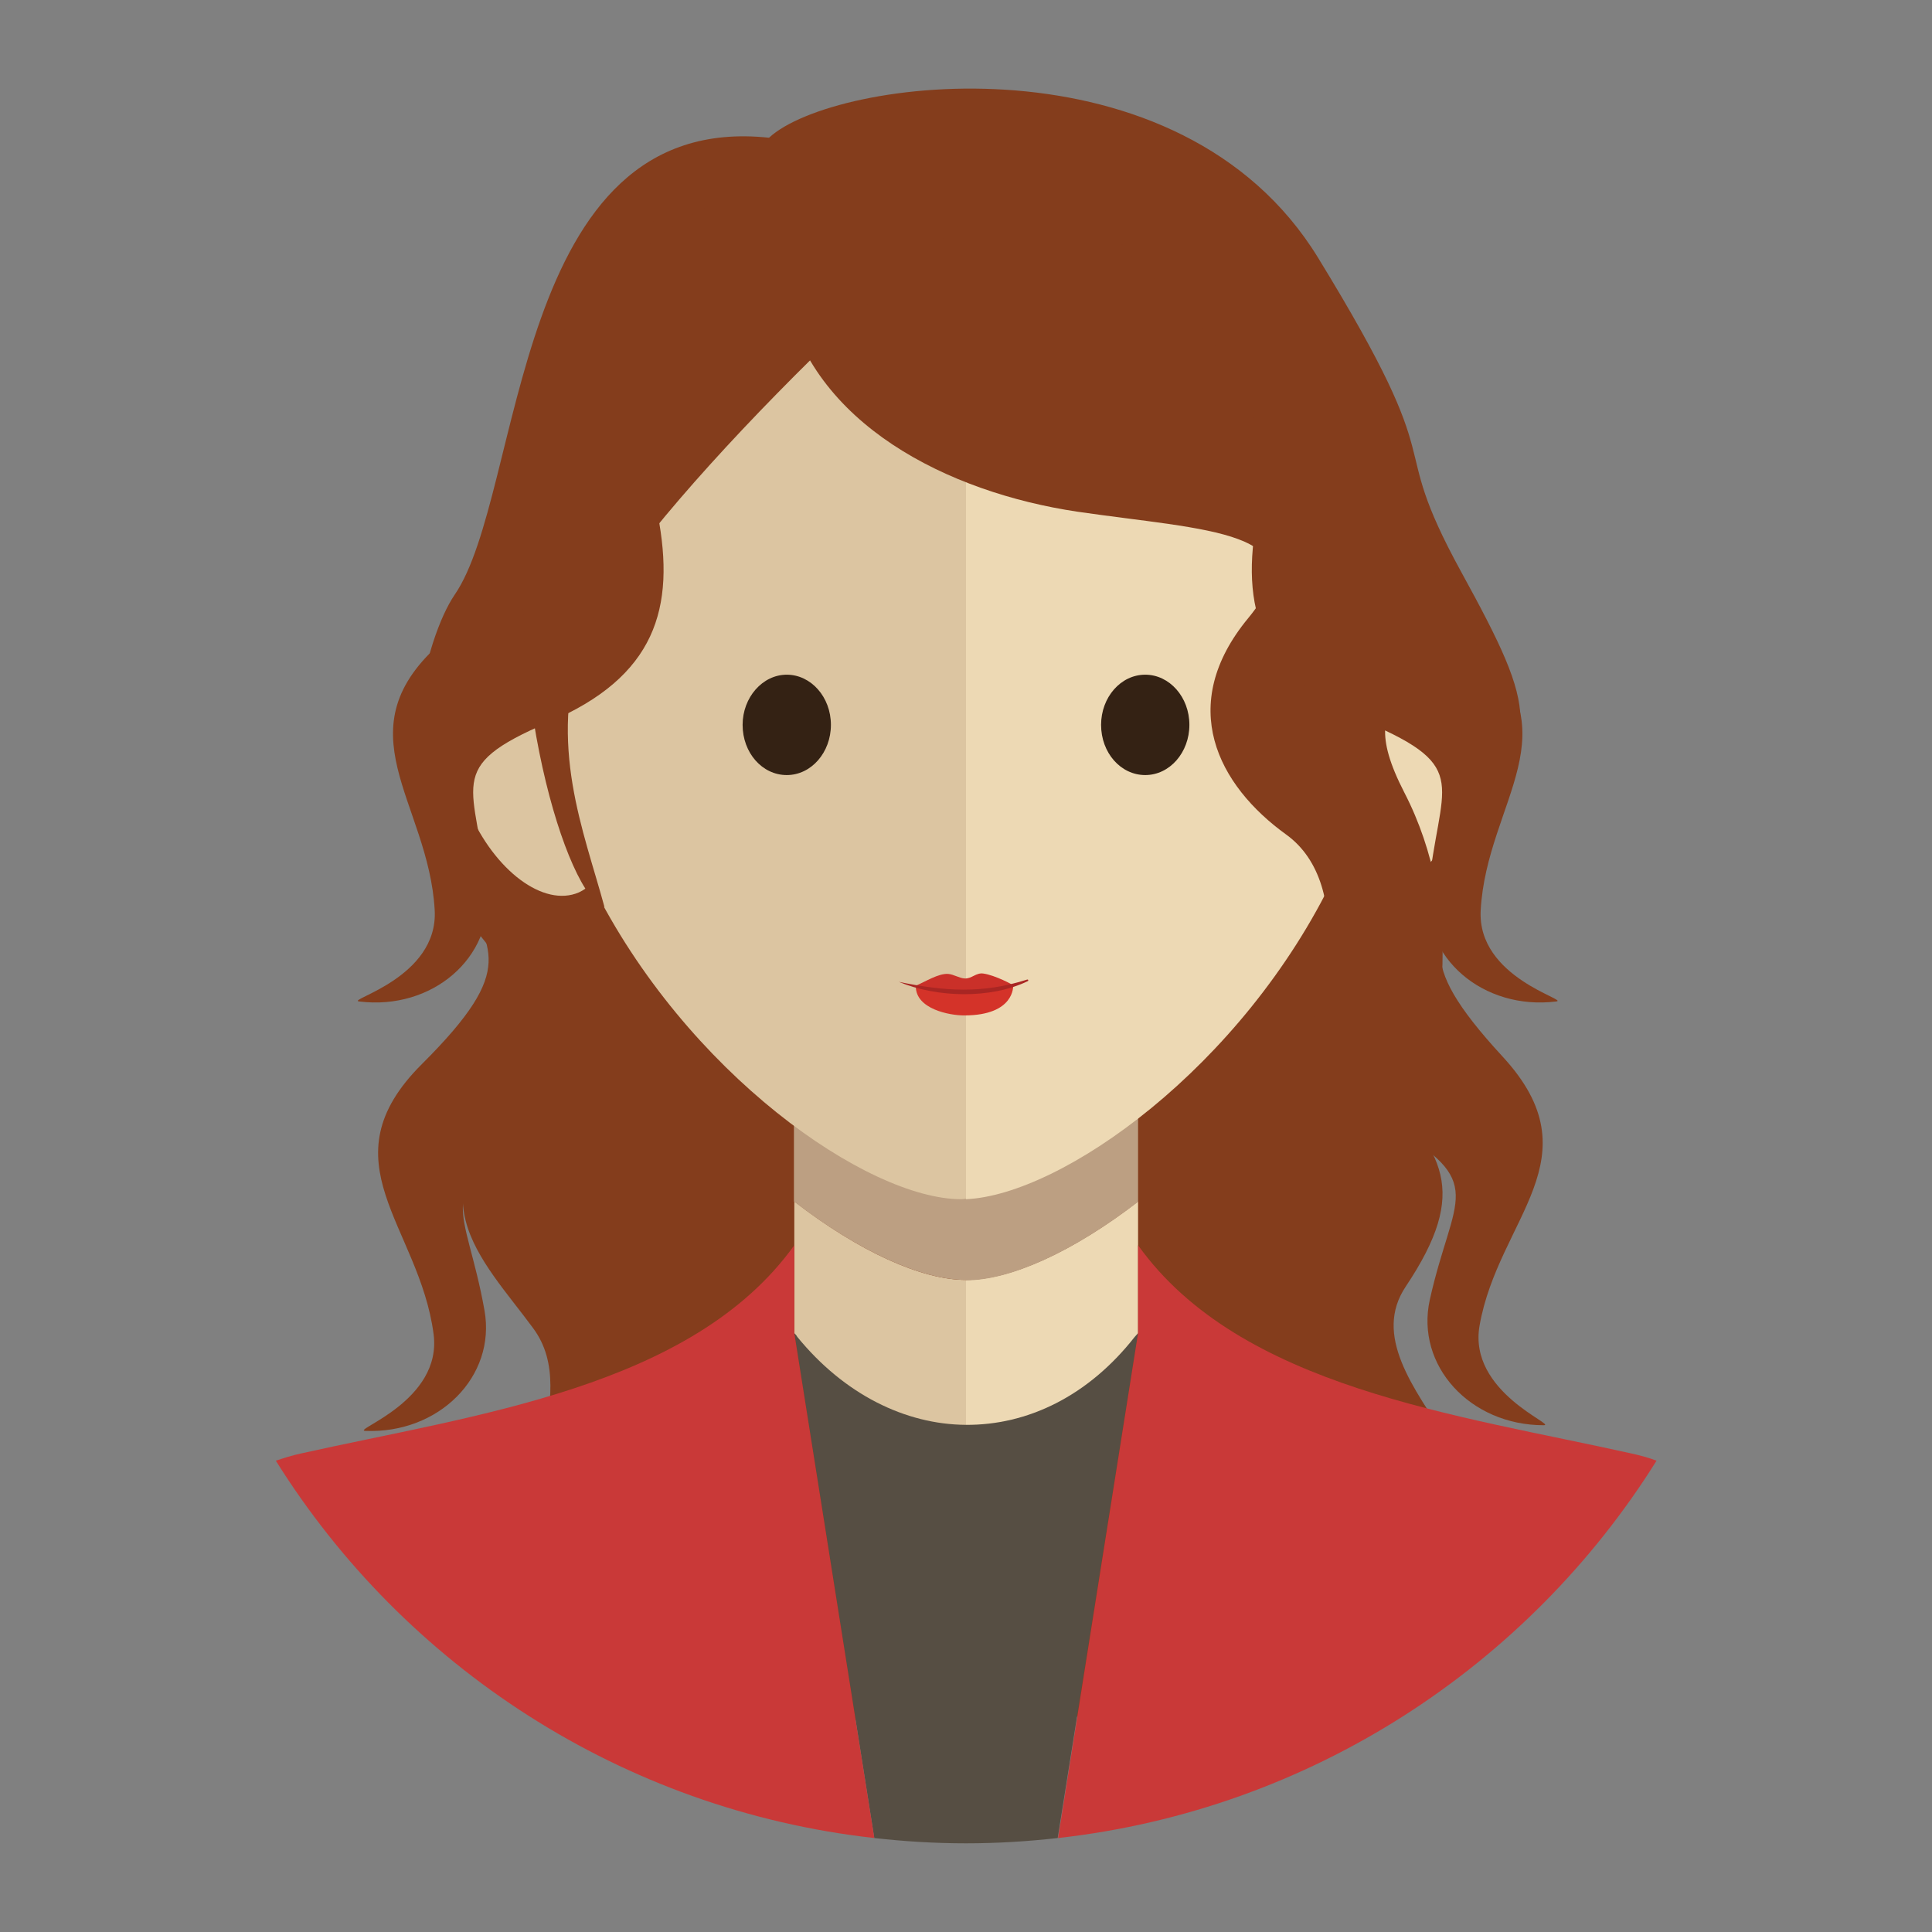<svg width="512" height="512" xmlns="http://www.w3.org/2000/svg">

 <rect width="100%" height="100%" fill="#808080" stroke="none"/>

 <g>
  <title>background</title>
  <rect fill="none" id="canvas_background" height="402" width="582" y="-1" x="-1"/>
 </g>
 <g>
  <title>Layer 1</title>
  <path transform="rotate(-22.964 -301.545,182.786) " fill="#d87459" id="svg_2" d="m-347.145,290.736l0,23.3l91.1,0l0,-23.3c27.1,37.8 84.8,44.9 130.8,55.2c2.3,0.5 4.5,1.2 6.6,1.9c20.8,-33.2 32.8,-72.3 32.8,-114.3c0,-119.2 -96.6,-215.8 -215.7,-215.8c-119.1,0 -215.7,96.6 -215.7,215.8c0,42 12,81.2 32.8,114.3c2.1,-0.8 4.3,-1.4 6.6,-1.9c46,-10.3 103.7,-17.4 130.7,-55.2z" class="st0"/>
  <path fill="#843d1c" clip-rule="evenodd" fill-rule="evenodd" id="svg_3" d="m203.8,36.5c17.1,-15.9 108.8,-28.1 145.5,31.8c36.7,59.9 17.1,45.2 37.9,83.2c20.8,37.9 20.8,42.8 1.2,69.7c-19.6,26.9 -40.3,47.7 -23.2,66c17.1,18.3 24.5,28.1 7.3,53.8c-17.1,25.7 41.6,55 18.3,86.8c-23.2,31.8 -231.1,41.6 -244.6,4.9c-13.5,-36.7 8.6,-62.4 -4.9,-80.7c-13.5,-18.4 -34.2,-36.7 0,-62.4c19.8,-14.9 -8.9,-28.9 -22.7,-54.7c-15.7,-29.3 -5.8,-66 1.9,-77.3c18.5,-26.9 14.8,-128.4 83.3,-121.1" class="st1"/>
  <path fill="#564e43" id="svg_4" d="m301.6,353.3c-0.1,0.1 -0.2,0.2 0,0l-91.1,0c0.1,0.2 0.1,0.1 0,0l21.2,133.8c8,0.9 16.1,1.4 24.3,1.4l0,0c8.2,0 16.3,-0.5 24.3,-1.4l21.3,-133.8z" class="st2"/>
  <path fill="#dcc5a1" id="svg_5" d="m256,339.2c-11.7,0 -28.3,-7.5 -45.5,-20.8l0,11.6l0,23.3c0.3,0.3 0.6,0.6 0.8,1c12.4,15.2 28.6,23.2 44.7,23.3l0,-38.4c0,0 0,0 0,0z" class="st3"/>
  <path fill="#edd9b4" id="svg_6" d="m256,377.6c16.2,0.1 32.3,-7.5 44.7,-23.3c0.3,-0.3 0.6,-0.7 0.9,-1l0,-23.3l0,-11.6c-17.2,13.3 -33.8,20.8 -45.6,20.8l0,38.4z" class="st4"/>
  <path fill="#bc9f82" id="svg_7" d="m256,339.2l0,-142.7c-22.8,0 -45.6,15.1 -45.6,45.2l0,76.7c17.3,13.3 33.9,20.8 45.6,20.8c0,0 0,0 0,0z" class="st5"/>
  <path fill="#bc9f82" id="svg_8" d="m256,196.5l0,142.8c11.7,0 28.3,-7.5 45.6,-20.8l0,-76.7c0,-30.2 -22.8,-45.3 -45.6,-45.3z" class="st5"/>
  <path fill="#843d1c" clip-rule="evenodd" fill-rule="evenodd" id="svg_9" d="m323.6,173.7c19.9,22.6 29.8,42.2 22.2,66.3c-7.7,24.2 -4.6,42.8 22.2,58.2c26.7,15.4 17.1,18.4 10.9,46.3c-3.8,17.4 10.7,33.2 30.2,33.2c3.7,0 -20.1,-8.7 -17,-26.4c5,-28.5 31,-44.3 6.1,-71.3c-24.9,-27 -16.2,-30.8 -8.9,-47.7c7.3,-17 -13.3,-49 -39,-75.8c-157,-163.9 -46.6,-5.4 -26.7,17.2" class="st1"/>
  <path fill="#843d1c" clip-rule="evenodd" fill-rule="evenodd" id="svg_10" d="m190.7,178.9c-20.9,21.8 -31.6,40.9 -24.9,65.4c6.7,24.5 2.8,43 -24.6,57.2c-27.3,14.2 -17.8,17.6 -12.8,45.8c3.1,17.5 -12.1,32.7 -31.6,31.9c-3.7,-0.2 20.5,-7.9 18.1,-25.7c-3.8,-28.7 -29.1,-45.6 -3.1,-71.5c26,-25.9 17.5,-30.1 10.9,-47.3c-6.6,-17.2 15.3,-48.3 42.1,-74.1c163.7,-157.2 46.8,-3.4 25.9,18.3" class="st1"/>
  <path fill="#dcc5a1" id="svg_12" d="m254.7,49.1l0,0c-79.2,0 -116.5,70.3 -112.8,131.6c-4.6,-2.9 -9.4,-3.7 -13.4,-2c-9.2,4 -11.2,20.1 -4.3,36.1c6.9,16 19.9,25.7 29.2,21.7c1.3,-0.6 2.4,-1.4 3.4,-2.4c25,50.4 73.2,83.7 97.9,83.7l0,0c0.4,0 0.9,-0.1 1.3,-0.1l0,-268.6c-0.4,0 -0.8,0 -1.3,0z" class="st3"/>
  <path fill="#edd9b4" id="svg_13" d="m383.5,178.7c-4.8,-2.1 -10.6,-0.4 -16.1,3.9c4.6,-61.4 -32.3,-132.7 -111.4,-133.5l0,268.7c25.3,-1.1 73.3,-34.9 97.6,-85.6c1.3,1.9 3,3.4 5,4.3c9.2,4 22.3,-5.8 29.2,-21.7c6.8,-16 4.9,-32.2 -4.3,-36.1z" class="st4"/>
  <path fill="#843d1c" clip-rule="evenodd" fill-rule="evenodd" id="svg_14" d="m208,78.2c7,34.2 43.3,52.3 77.5,57.4c34.2,5 64.4,5 45.3,28.2c-19.1,23.1 -8.1,44.3 10.1,57.4c18.1,13.1 12.1,48.3 -4,70.4c-16.1,22.1 -20.1,41.3 -1,62.4c19.1,21.1 9.1,21.9 -7,48.1c-10,16.3 -2.4,35.2 15.8,39.5c3.4,0.8 -15.5,-13.1 -6,-29.9c15.3,-27 36.5,-36.6 23.5,-68.8c-13.1,-32.2 -5,-33.2 8,-48.3c13.1,-15.1 18.1,-53.3 2,-84.5c-16.1,-31.2 11.1,-21.1 8,-59.4c-3.1,-38.3 -96.7,-179.2 -172.2,-72.5" class="st1"/>
  <path fill="#843d1c" clip-rule="evenodd" fill-rule="evenodd" id="svg_15" d="m303.4,71.5c22.5,20.1 34.6,39.9 29.9,64.8c-4.8,24.9 0.6,43.1 28.9,55.1c28.3,12.1 19.1,16.2 16.3,44.7c-1.8,17.7 14.6,31.7 33.9,29.3c3.7,-0.4 -21,-6.2 -20,-24.2c1.6,-28.9 25.5,-47.7 -2.4,-71.5c-27.9,-23.9 -30.5,-31.7 -25.3,-49.4c5.3,-17.7 -8.7,-43.6 -37,-67.5c-34.1,-29.1 -46.7,-1.4 -24.3,18.7" class="st1"/>
  <path fill="#843d1c" clip-rule="evenodd" fill-rule="evenodd" id="svg_16" d="m204.2,71.5c-22.5,20.1 -34.6,39.9 -29.9,64.8c4.8,24.9 -0.6,43.1 -28.9,55.1c-28.4,12.1 -19.1,16.2 -16.3,44.7c1.7,17.7 -14.6,31.7 -33.9,29.3c-3.7,-0.4 21,-6.2 20,-24.2c-1.6,-28.9 -25.5,-47.7 2.4,-71.5c27.9,-23.9 30.5,-31.7 25.3,-49.4c-5.2,-17.7 8.7,-43.6 37,-67.5c34.1,-29.1 46.8,-1.4 24.3,18.7" class="st1"/>
  <path fill="#843d1c" clip-rule="evenodd" fill-rule="evenodd" id="svg_17" d="m268.4,49.3c-23.6,13.7 -105,92.8 -114.1,120.5c-9.2,27.7 0.4,50.3 5.9,70.6c-19.9,-5 -69.2,-227.1 108.2,-191.1" class="st1"/>
  <path fill="#d43329" id="svg_20" d="m268.5,261.2c0,0 0.5,7.9 -13,7.9c-3.9,0 -12.8,-1.7 -12.8,-7.7c7.9,2 17.3,2.4 25.8,-0.2" class="st6"/>
  <path fill="#ca3029" id="svg_21" d="m260.6,258c3,0.4 8.2,3.1 7.9,3.2c-8.4,2.6 -17.9,2.1 -25.8,0.2c-0.1,0 -0.2,0 -0.2,-0.1c2.7,-1.1 6.2,-3.4 8.8,-3.2c1.4,0.1 3.1,1.2 4.4,1.2c1.8,0.1 3,-1.6 4.9,-1.3" class="st7"/>
  <path fill="#a82623" id="svg_22" d="m238.2,260.2c10.1,4.2 24.3,4.6 34.2,-0.2c0.2,-0.1 0.1,-0.5 -0.2,-0.4c-11.9,3.8 -21.9,3.1 -34,0.6c0,-0.1 0,0 0,0" class="st8"/>
  <path fill="#342214" id="svg_23" d="m208.5,178.8c6.4,0 11.7,5.9 11.7,13.3c0,7.3 -5.2,13.3 -11.7,13.3c-6.5,0 -11.7,-5.9 -11.7,-13.3c0,-7.3 5.3,-13.3 11.7,-13.3" class="st9"/>
  <path fill="#342214" id="svg_24" d="m303.5,178.8c6.4,0 11.7,5.9 11.7,13.3c0,7.3 -5.2,13.3 -11.7,13.3c-6.5,0 -11.7,-5.9 -11.7,-13.3c0,-7.3 5.2,-13.3 11.7,-13.3" class="st9"/>
  <path fill="#c93938" id="svg_25" d="m210.4,353.3l0,0c-0.1,-0.2 0,-0.1 0,0z" class="st10"/>
  <path fill="#c93938" id="svg_26" d="m210.4,353.3l0,0c0.1,0.1 0.2,0.2 0,0z" class="st10"/>
  <path fill="#c93938" id="svg_27" d="m301.6,353.3l0,0c0,-0.1 0.1,-0.2 0,0z" class="st10"/>
  <path fill="#c93938" id="svg_28" d="m301.6,353.3l0,0c-0.2,0.2 -0.1,0.1 0,0z" class="st10"/>
  <path fill="#be1e2d" id="svg_29" d="m301.6,353.3c-0.2,0.2 -0.1,0.1 0,0c0,-0.1 0.1,-0.2 0,0z" class="st11"/>
  <path fill="#be1e2d" id="svg_30" d="m210.4,353.3c0.1,0.1 0.2,0.2 0,0c-0.1,-0.2 0,-0.1 0,0z" class="st11"/>
  <path fill="#c93938" id="svg_31" d="m231.7,487.1l-21.2,-133.8c-0.1,-0.1 -0.1,-0.2 0,0l0,-23.3c-27.1,37.8 -84.8,44.9 -130.8,55.2c-2.3,0.5 -4.5,1.2 -6.6,1.9c34,54.4 91.7,92.5 158.6,100z" class="st10"/>
  <path fill="#c93938" id="svg_32" d="m301.6,330l0,23.3c0.1,-0.2 0.1,-0.1 0,0l-21.2,133.8c66.9,-7.5 124.6,-45.6 158.6,-100c-2.1,-0.8 -4.3,-1.4 -6.6,-1.9c-46.1,-10.3 -103.8,-17.4 -130.8,-55.2z" class="st10"/>
  <path transform="translate(-226.945,-58.896) " id="svg_33" d="m87.559,172.307c0,0 -3.926,12.564 -3.926,12.564c0,0 -1.571,38.478 -1.571,39.264c0,0.785 41.62,19.632 -2.356,26.699c-43.975,7.067 -22.773,-5.497 -7.067,-8.638c15.706,-3.141 13.35,28.27 12.957,27.938" stroke-width="1.5" stroke="#000" fill="#fff"/>
 </g>
</svg>